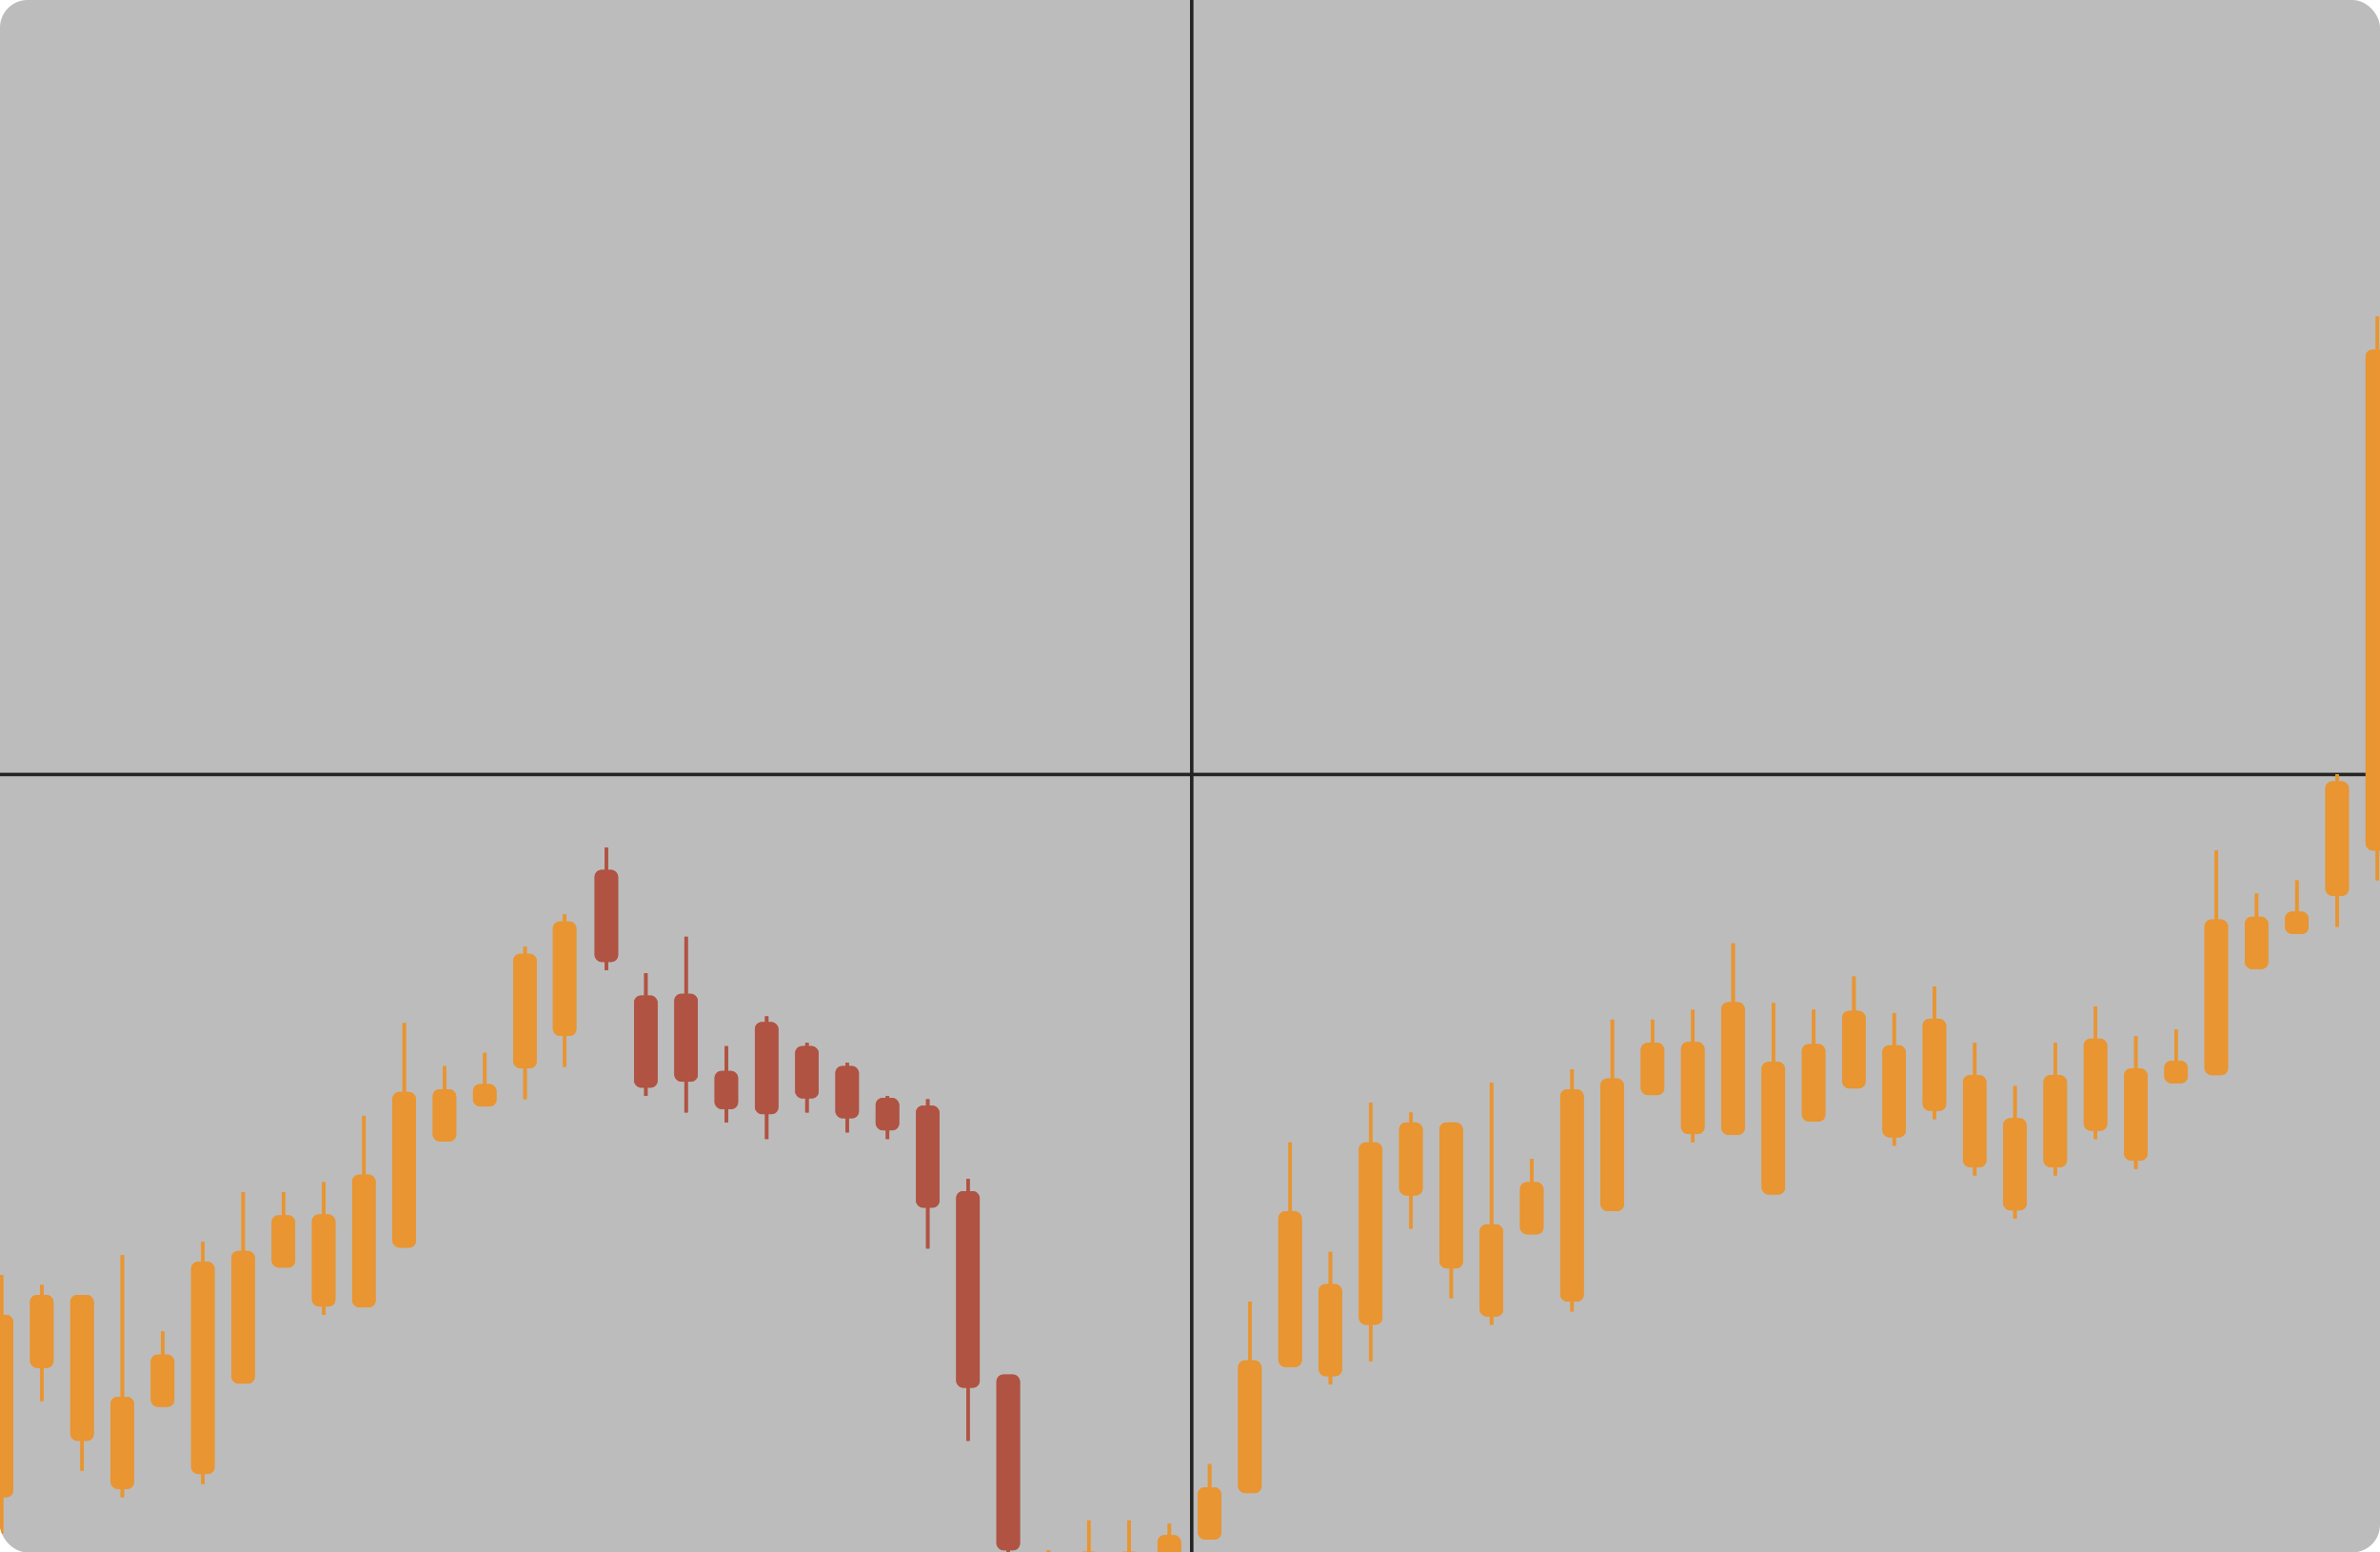 <svg width="690" height="450" viewBox="0 0 690 450" fill="none" xmlns="http://www.w3.org/2000/svg">
<g filter="url(#filter0_b_187_2681)">
<g clip-path="url(#clip0_187_2681)">
<rect width="690" height="450" rx="8" fill="#1E1F20" fill-opacity="0.3"/>
<line x1="4.37114e-08" y1="224.5" x2="690" y2="224.5" stroke="#242424"/>
<line x1="345.5" y1="-2.18557e-08" x2="345.5" y2="450" stroke="#242424"/>
<rect x="183.831" y="288.577" width="6.81" height="26.693" rx="2" fill="#B05343"/>
<line x1="187.248" y1="282.105" x2="187.248" y2="317.677" stroke="#B05343"/>
<rect x="382.285" y="372.221" width="6.81" height="26.693" rx="2" fill="#E99531"/>
<line x1="385.707" y1="362.864" x2="385.707" y2="401.32" stroke="#E99531"/>
<rect x="685.829" y="101.362" width="6.81" height="145.172" rx="2" fill="#E99531"/>
<line x1="689.251" y1="91.747" x2="689.251" y2="255.186" stroke="#E99531"/>
<rect x="55.41" y="365.748" width="6.81" height="61.53" rx="2" fill="#E99531"/>
<line x1="58.832" y1="359.98" x2="58.832" y2="430.162" stroke="#E99531"/>
<rect x="452.348" y="315.755" width="6.81" height="61.53" rx="2" fill="#E99531"/>
<line x1="455.765" y1="309.987" x2="455.765" y2="380.169" stroke="#E99531"/>
<rect x="32.057" y="404.908" width="6.81" height="26.693" rx="2" fill="#E99531"/>
<line x1="35.474" y1="363.825" x2="35.474" y2="434.008" stroke="#E99531"/>
<rect x="428.993" y="354.914" width="6.81" height="26.693" rx="2" fill="#E99531"/>
<line x1="432.41" y1="313.832" x2="432.41" y2="384.014" stroke="#E99531"/>
<rect x="90.431" y="352.03" width="6.81" height="26.693" rx="2" fill="#E99531"/>
<line x1="93.853" y1="342.673" x2="93.853" y2="381.129" stroke="#E99531"/>
<rect x="487.367" y="302.038" width="6.81" height="26.693" rx="2" fill="#E99531"/>
<line x1="490.784" y1="292.681" x2="490.784" y2="331.137" stroke="#E99531"/>
<rect x="545.736" y="303" width="6.81" height="26.693" rx="2" fill="#E99531"/>
<line x1="549.158" y1="293.643" x2="549.158" y2="332.099" stroke="#E99531"/>
<rect x="557.414" y="295.309" width="6.81" height="26.693" rx="2" fill="#E99531"/>
<line x1="560.835" y1="285.952" x2="560.835" y2="324.408" stroke="#E99531"/>
<rect x="569.091" y="311.652" width="6.81" height="26.693" rx="2" fill="#E99531"/>
<line x1="572.513" y1="302.295" x2="572.513" y2="340.752" stroke="#E99531"/>
<rect x="580.757" y="324.151" width="6.81" height="26.693" rx="2" fill="#E99531"/>
<line x1="584.179" y1="314.794" x2="584.179" y2="353.25" stroke="#E99531"/>
<rect x="592.434" y="311.652" width="6.81" height="26.693" rx="2" fill="#E99531"/>
<line x1="595.851" y1="302.295" x2="595.851" y2="340.752" stroke="#E99531"/>
<rect x="604.11" y="301.077" width="6.81" height="26.693" rx="2" fill="#E99531"/>
<line x1="607.527" y1="291.72" x2="607.527" y2="330.176" stroke="#E99531"/>
<rect x="615.789" y="309.73" width="6.81" height="26.693" rx="2" fill="#E99531"/>
<line x1="619.211" y1="300.373" x2="619.211" y2="338.829" stroke="#E99531"/>
<rect x="218.856" y="296.27" width="6.81" height="26.693" rx="2" fill="#B05343"/>
<line x1="222.278" y1="294.605" x2="222.278" y2="330.177" stroke="#B05343"/>
<rect x="277.219" y="345.268" width="6.81" height="56.993" rx="2" fill="#B05343"/>
<line x1="280.641" y1="341.713" x2="280.641" y2="417.664" stroke="#B05343"/>
<rect x="230.533" y="303.24" width="6.81" height="15.15" rx="2" fill="#B05343"/>
<line x1="233.955" y1="302.295" x2="233.955" y2="322.485" stroke="#B05343"/>
<rect x="288.896" y="398.436" width="6.81" height="50.955" rx="2" fill="#B05343"/>
<line x1="292.312" y1="426.317" x2="292.312" y2="461.889" stroke="#B05343"/>
<rect x="242.199" y="309.009" width="6.81" height="15.15" rx="2" fill="#B05343"/>
<line x1="245.62" y1="308.064" x2="245.62" y2="328.254" stroke="#B05343"/>
<rect x="347.27" y="431.107" width="6.81" height="15.15" rx="2" fill="#E99531"/>
<line x1="350.687" y1="424.394" x2="350.687" y2="444.584" stroke="#E99531"/>
<rect x="125.461" y="315.739" width="6.81" height="15.15" rx="2" fill="#E99531"/>
<line x1="128.878" y1="309.026" x2="128.878" y2="329.215" stroke="#E99531"/>
<rect x="650.809" y="265.745" width="6.81" height="15.15" rx="2" fill="#E99531"/>
<line x1="654.226" y1="259.032" x2="654.226" y2="279.222" stroke="#E99531"/>
<rect x="43.733" y="392.652" width="6.81" height="15.15" rx="2" fill="#E99531"/>
<line x1="47.155" y1="385.938" x2="47.155" y2="406.128" stroke="#E99531"/>
<rect x="440.67" y="342.658" width="6.81" height="15.15" rx="2" fill="#E99531"/>
<line x1="444.092" y1="335.945" x2="444.092" y2="356.135" stroke="#E99531"/>
<rect x="78.764" y="352.272" width="6.81" height="15.15" rx="2" fill="#E99531"/>
<line x1="82.186" y1="345.559" x2="82.186" y2="365.748" stroke="#E99531"/>
<rect x="475.689" y="302.278" width="6.81" height="15.15" rx="2" fill="#E99531"/>
<line x1="479.111" y1="295.565" x2="479.111" y2="315.755" stroke="#E99531"/>
<rect x="358.942" y="394.332" width="6.81" height="38.467" rx="2" fill="#E99531"/>
<line x1="362.364" y1="377.286" x2="362.364" y2="428.548" stroke="#E99531"/>
<rect x="102.096" y="340.493" width="6.81" height="38.467" rx="2" fill="#E99531"/>
<line x1="105.518" y1="323.448" x2="105.518" y2="374.71" stroke="#E99531"/>
<rect x="499.04" y="290.499" width="6.81" height="38.467" rx="2" fill="#E99531"/>
<line x1="502.462" y1="273.453" x2="502.462" y2="324.715" stroke="#E99531"/>
<rect x="510.711" y="307.804" width="6.81" height="38.467" rx="2" fill="#E99531"/>
<line x1="514.128" y1="290.759" x2="514.128" y2="342.021" stroke="#E99531"/>
<rect x="522.389" y="302.642" width="6.81" height="22.478" rx="2" fill="#E99531"/>
<line x1="525.811" y1="292.681" x2="525.811" y2="322.636" stroke="#E99531"/>
<rect x="534.065" y="293.029" width="6.81" height="22.478" rx="2" fill="#E99531"/>
<line x1="537.487" y1="283.068" x2="537.487" y2="313.023" stroke="#E99531"/>
<rect x="67.076" y="362.604" width="6.81" height="38.467" rx="2" fill="#E99531"/>
<line x1="70.498" y1="345.559" x2="70.498" y2="396.821" stroke="#E99531"/>
<rect x="464.021" y="312.611" width="6.81" height="38.467" rx="2" fill="#E99531"/>
<line x1="467.438" y1="295.565" x2="467.438" y2="346.827" stroke="#E99531"/>
<rect x="370.619" y="351.135" width="6.81" height="45.129" rx="2" fill="#E99531"/>
<line x1="374.041" y1="331.138" x2="374.041" y2="391.278" stroke="#E99531"/>
<rect x="113.778" y="316.525" width="6.81" height="45.129" rx="2" fill="#E99531"/>
<line x1="117.2" y1="296.527" x2="117.2" y2="356.667" stroke="#E99531"/>
<rect x="639.136" y="266.533" width="6.81" height="45.129" rx="2" fill="#E99531"/>
<line x1="642.558" y1="246.535" x2="642.558" y2="306.675" stroke="#E99531"/>
<rect x="253.876" y="318.264" width="6.81" height="9.379" rx="2" fill="#B05343"/>
<line x1="257.298" y1="317.679" x2="257.298" y2="330.177" stroke="#B05343"/>
<rect x="300.567" y="449.975" width="6.81" height="9.379" rx="2" fill="#E99531"/>
<line x1="303.989" y1="449.39" x2="303.989" y2="461.889" stroke="#E99531"/>
<rect x="148.804" y="276.485" width="6.81" height="33.186" rx="2" fill="#E99531"/>
<line x1="152.221" y1="274.415" x2="152.221" y2="318.64" stroke="#E99531"/>
<rect x="160.287" y="267.101" width="6.81" height="33.186" rx="2" fill="#E99531"/>
<line x1="163.704" y1="265.031" x2="163.704" y2="309.256" stroke="#E99531"/>
<rect x="674.156" y="226.491" width="6.81" height="33.186" rx="2" fill="#E99531"/>
<line x1="677.578" y1="224.421" x2="677.578" y2="268.646" stroke="#E99531"/>
<rect x="312.25" y="449.796" width="6.81" height="6.493" rx="2" fill="#E99531"/>
<line x1="315.672" y1="440.738" x2="315.672" y2="456.121" stroke="#E99531"/>
<rect x="627.459" y="307.507" width="6.81" height="6.493" rx="2" fill="#E99531"/>
<line x1="630.876" y1="298.449" x2="630.876" y2="313.832" stroke="#E99531"/>
<rect x="323.923" y="449.796" width="6.81" height="6.493" rx="2" fill="#E99531"/>
<line x1="327.345" y1="440.738" x2="327.345" y2="456.121" stroke="#E99531"/>
<rect x="137.133" y="314.238" width="6.81" height="6.493" rx="2" fill="#E99531"/>
<line x1="140.555" y1="305.18" x2="140.555" y2="320.562" stroke="#E99531"/>
<rect x="662.484" y="264.245" width="6.81" height="6.493" rx="2" fill="#E99531"/>
<line x1="665.906" y1="255.187" x2="665.906" y2="270.569" stroke="#E99531"/>
<rect x="-2.971" y="381.13" width="6.81" height="52.877" rx="2" fill="#E99531"/>
<line x1="0.451" y1="369.594" x2="0.451" y2="444.583" stroke="#E99531"/>
<rect x="393.962" y="331.138" width="6.81" height="52.877" rx="2" fill="#E99531"/>
<line x1="397.384" y1="319.601" x2="397.384" y2="394.591" stroke="#E99531"/>
<rect x="8.706" y="375.362" width="6.81" height="21.151" rx="2" fill="#E99531"/>
<line x1="12.123" y1="372.478" x2="12.123" y2="406.127" stroke="#E99531"/>
<rect x="405.64" y="325.37" width="6.81" height="21.151" rx="2" fill="#E99531"/>
<line x1="409.062" y1="322.485" x2="409.062" y2="356.135" stroke="#E99531"/>
<rect x="20.379" y="375.362" width="6.81" height="42.302" rx="2" fill="#E99531"/>
<line x1="23.801" y1="375.362" x2="23.801" y2="426.316" stroke="#E99531"/>
<rect x="417.322" y="325.37" width="6.81" height="42.302" rx="2" fill="#E99531"/>
<line x1="420.744" y1="325.37" x2="420.744" y2="376.324" stroke="#E99531"/>
<rect x="335.6" y="444.989" width="6.81" height="6.493" rx="2" fill="#E99531"/>
<line x1="339.021" y1="441.699" x2="339.021" y2="455.159" stroke="#E99531"/>
<rect x="265.553" y="320.484" width="6.81" height="29.579" rx="2" fill="#B05343"/>
<line x1="268.97" y1="318.639" x2="268.97" y2="361.903" stroke="#B05343"/>
<rect x="172.392" y="252.148" width="6.81" height="26.693" rx="2" fill="#B05343"/>
<line x1="175.809" y1="245.677" x2="175.809" y2="281.249" stroke="#B05343"/>
<rect x="207.174" y="310.434" width="6.81" height="11.056" rx="2" fill="#B05343"/>
<line x1="210.591" y1="303.258" x2="210.591" y2="325.37" stroke="#B05343"/>
<rect x="195.496" y="288.069" width="6.81" height="25.477" rx="2" fill="#B05343"/>
<line x1="198.918" y1="271.531" x2="198.918" y2="322.486" stroke="#B05343"/>
<g filter="url(#filter1_f_187_2681)">
<rect x="183.831" y="288.577" width="6.81" height="26.693" rx="2" fill="#B05343"/>
<line x1="187.248" y1="282.105" x2="187.248" y2="317.677" stroke="#B05343"/>
<rect x="382.285" y="372.221" width="6.81" height="26.693" rx="2" fill="#E99531"/>
<line x1="385.707" y1="362.864" x2="385.707" y2="401.32" stroke="#E99531"/>
<rect x="685.829" y="101.362" width="6.81" height="145.172" rx="2" fill="#E99531"/>
<line x1="689.251" y1="91.747" x2="689.251" y2="255.186" stroke="#E99531"/>
<rect x="55.41" y="365.748" width="6.81" height="61.53" rx="2" fill="#E99531"/>
<line x1="58.832" y1="359.98" x2="58.832" y2="430.162" stroke="#E99531"/>
<rect x="452.348" y="315.755" width="6.81" height="61.53" rx="2" fill="#E99531"/>
<line x1="455.765" y1="309.987" x2="455.765" y2="380.169" stroke="#E99531"/>
<rect x="32.057" y="404.908" width="6.81" height="26.693" rx="2" fill="#E99531"/>
<line x1="35.474" y1="363.825" x2="35.474" y2="434.008" stroke="#E99531"/>
<rect x="428.993" y="354.914" width="6.81" height="26.693" rx="2" fill="#E99531"/>
<line x1="432.41" y1="313.832" x2="432.41" y2="384.014" stroke="#E99531"/>
<rect x="90.431" y="352.03" width="6.81" height="26.693" rx="2" fill="#E99531"/>
<line x1="93.853" y1="342.673" x2="93.853" y2="381.129" stroke="#E99531"/>
<rect x="487.367" y="302.038" width="6.81" height="26.693" rx="2" fill="#E99531"/>
<line x1="490.784" y1="292.681" x2="490.784" y2="331.137" stroke="#E99531"/>
<rect x="545.736" y="303" width="6.81" height="26.693" rx="2" fill="#E99531"/>
<line x1="549.158" y1="293.643" x2="549.158" y2="332.099" stroke="#E99531"/>
<rect x="557.414" y="295.309" width="6.81" height="26.693" rx="2" fill="#E99531"/>
<line x1="560.835" y1="285.952" x2="560.835" y2="324.408" stroke="#E99531"/>
<rect x="569.091" y="311.652" width="6.81" height="26.693" rx="2" fill="#E99531"/>
<line x1="572.513" y1="302.295" x2="572.513" y2="340.752" stroke="#E99531"/>
<rect x="580.757" y="324.151" width="6.81" height="26.693" rx="2" fill="#E99531"/>
<line x1="584.179" y1="314.794" x2="584.179" y2="353.25" stroke="#E99531"/>
<rect x="592.434" y="311.652" width="6.81" height="26.693" rx="2" fill="#E99531"/>
<line x1="595.851" y1="302.295" x2="595.851" y2="340.752" stroke="#E99531"/>
<rect x="604.11" y="301.077" width="6.81" height="26.693" rx="2" fill="#E99531"/>
<line x1="607.527" y1="291.72" x2="607.527" y2="330.176" stroke="#E99531"/>
<rect x="615.789" y="309.73" width="6.81" height="26.693" rx="2" fill="#E99531"/>
<line x1="619.211" y1="300.373" x2="619.211" y2="338.829" stroke="#E99531"/>
<rect x="218.856" y="296.27" width="6.81" height="26.693" rx="2" fill="#B05343"/>
<line x1="222.278" y1="294.605" x2="222.278" y2="330.177" stroke="#B05343"/>
<rect x="277.219" y="345.268" width="6.81" height="56.993" rx="2" fill="#B05343"/>
<line x1="280.641" y1="341.713" x2="280.641" y2="417.664" stroke="#B05343"/>
<rect x="230.533" y="303.24" width="6.81" height="15.15" rx="2" fill="#B05343"/>
<line x1="233.955" y1="302.295" x2="233.955" y2="322.485" stroke="#B05343"/>
<rect x="288.896" y="398.436" width="6.81" height="50.955" rx="2" fill="#B05343"/>
<line x1="292.312" y1="426.317" x2="292.312" y2="461.889" stroke="#B05343"/>
<rect x="242.199" y="309.009" width="6.81" height="15.15" rx="2" fill="#B05343"/>
<line x1="245.62" y1="308.064" x2="245.62" y2="328.254" stroke="#B05343"/>
<rect x="347.27" y="431.107" width="6.81" height="15.15" rx="2" fill="#E99531"/>
<line x1="350.687" y1="424.394" x2="350.687" y2="444.584" stroke="#E99531"/>
<rect x="125.461" y="315.739" width="6.81" height="15.15" rx="2" fill="#E99531"/>
<line x1="128.878" y1="309.026" x2="128.878" y2="329.215" stroke="#E99531"/>
<rect x="650.809" y="265.745" width="6.81" height="15.15" rx="2" fill="#E99531"/>
<line x1="654.226" y1="259.032" x2="654.226" y2="279.222" stroke="#E99531"/>
<rect x="43.733" y="392.652" width="6.81" height="15.15" rx="2" fill="#E99531"/>
<line x1="47.155" y1="385.938" x2="47.155" y2="406.128" stroke="#E99531"/>
<rect x="440.67" y="342.658" width="6.81" height="15.15" rx="2" fill="#E99531"/>
<line x1="444.092" y1="335.945" x2="444.092" y2="356.135" stroke="#E99531"/>
<rect x="78.764" y="352.272" width="6.81" height="15.15" rx="2" fill="#E99531"/>
<line x1="82.186" y1="345.559" x2="82.186" y2="365.748" stroke="#E99531"/>
<rect x="475.689" y="302.278" width="6.81" height="15.15" rx="2" fill="#E99531"/>
<line x1="479.111" y1="295.565" x2="479.111" y2="315.755" stroke="#E99531"/>
<rect x="358.942" y="394.332" width="6.81" height="38.467" rx="2" fill="#E99531"/>
<line x1="362.364" y1="377.286" x2="362.364" y2="428.548" stroke="#E99531"/>
<rect x="102.096" y="340.493" width="6.81" height="38.467" rx="2" fill="#E99531"/>
<line x1="105.518" y1="323.448" x2="105.518" y2="374.71" stroke="#E99531"/>
<rect x="499.04" y="290.499" width="6.81" height="38.467" rx="2" fill="#E99531"/>
<line x1="502.462" y1="273.453" x2="502.462" y2="324.715" stroke="#E99531"/>
<rect x="510.711" y="307.804" width="6.81" height="38.467" rx="2" fill="#E99531"/>
<line x1="514.128" y1="290.759" x2="514.128" y2="342.021" stroke="#E99531"/>
<rect x="522.389" y="302.642" width="6.81" height="22.478" rx="2" fill="#E99531"/>
<line x1="525.811" y1="292.681" x2="525.811" y2="322.636" stroke="#E99531"/>
<rect x="534.065" y="293.029" width="6.81" height="22.478" rx="2" fill="#E99531"/>
<line x1="537.487" y1="283.068" x2="537.487" y2="313.023" stroke="#E99531"/>
<rect x="67.076" y="362.604" width="6.81" height="38.467" rx="2" fill="#E99531"/>
<line x1="70.498" y1="345.559" x2="70.498" y2="396.821" stroke="#E99531"/>
<rect x="464.021" y="312.611" width="6.81" height="38.467" rx="2" fill="#E99531"/>
<line x1="467.438" y1="295.565" x2="467.438" y2="346.827" stroke="#E99531"/>
<rect x="370.619" y="351.135" width="6.81" height="45.129" rx="2" fill="#E99531"/>
<line x1="374.041" y1="331.138" x2="374.041" y2="391.278" stroke="#E99531"/>
<rect x="113.778" y="316.525" width="6.81" height="45.129" rx="2" fill="#E99531"/>
<line x1="117.2" y1="296.527" x2="117.2" y2="356.667" stroke="#E99531"/>
<rect x="639.136" y="266.533" width="6.81" height="45.129" rx="2" fill="#E99531"/>
<line x1="642.558" y1="246.535" x2="642.558" y2="306.675" stroke="#E99531"/>
<rect x="253.876" y="318.264" width="6.81" height="9.379" rx="2" fill="#B05343"/>
<line x1="257.298" y1="317.679" x2="257.298" y2="330.177" stroke="#B05343"/>
<rect x="300.567" y="449.975" width="6.81" height="9.379" rx="2" fill="#E99531"/>
<line x1="303.989" y1="449.39" x2="303.989" y2="461.889" stroke="#E99531"/>
<rect x="148.804" y="276.485" width="6.81" height="33.186" rx="2" fill="#E99531"/>
<line x1="152.221" y1="274.415" x2="152.221" y2="318.64" stroke="#E99531"/>
<rect x="160.287" y="267.101" width="6.81" height="33.186" rx="2" fill="#E99531"/>
<line x1="163.704" y1="265.031" x2="163.704" y2="309.256" stroke="#E99531"/>
<rect x="674.156" y="226.491" width="6.81" height="33.186" rx="2" fill="#E99531"/>
<line x1="677.578" y1="224.421" x2="677.578" y2="268.646" stroke="#E99531"/>
<rect x="312.25" y="449.796" width="6.81" height="6.493" rx="2" fill="#E99531"/>
<line x1="315.672" y1="440.738" x2="315.672" y2="456.121" stroke="#E99531"/>
<rect x="627.459" y="307.507" width="6.81" height="6.493" rx="2" fill="#E99531"/>
<line x1="630.876" y1="298.449" x2="630.876" y2="313.832" stroke="#E99531"/>
<rect x="323.923" y="449.796" width="6.81" height="6.493" rx="2" fill="#E99531"/>
<line x1="327.345" y1="440.738" x2="327.345" y2="456.121" stroke="#E99531"/>
<rect x="137.133" y="314.238" width="6.81" height="6.493" rx="2" fill="#E99531"/>
<line x1="140.555" y1="305.18" x2="140.555" y2="320.562" stroke="#E99531"/>
<rect x="662.484" y="264.245" width="6.81" height="6.493" rx="2" fill="#E99531"/>
<line x1="665.906" y1="255.187" x2="665.906" y2="270.569" stroke="#E99531"/>
<rect x="-2.971" y="381.13" width="6.81" height="52.877" rx="2" fill="#E99531"/>
<line x1="0.451" y1="369.594" x2="0.451" y2="444.583" stroke="#E99531"/>
<rect x="393.962" y="331.138" width="6.81" height="52.877" rx="2" fill="#E99531"/>
<line x1="397.384" y1="319.601" x2="397.384" y2="394.591" stroke="#E99531"/>
<rect x="8.706" y="375.362" width="6.81" height="21.151" rx="2" fill="#E99531"/>
<line x1="12.123" y1="372.478" x2="12.123" y2="406.127" stroke="#E99531"/>
<rect x="405.64" y="325.37" width="6.81" height="21.151" rx="2" fill="#E99531"/>
<line x1="409.062" y1="322.485" x2="409.062" y2="356.135" stroke="#E99531"/>
<rect x="20.379" y="375.362" width="6.81" height="42.302" rx="2" fill="#E99531"/>
<line x1="23.801" y1="375.362" x2="23.801" y2="426.316" stroke="#E99531"/>
<rect x="417.322" y="325.37" width="6.81" height="42.302" rx="2" fill="#E99531"/>
<line x1="420.744" y1="325.37" x2="420.744" y2="376.324" stroke="#E99531"/>
<rect x="335.6" y="444.989" width="6.81" height="6.493" rx="2" fill="#E99531"/>
<line x1="339.021" y1="441.699" x2="339.021" y2="455.159" stroke="#E99531"/>
<rect x="265.553" y="320.484" width="6.81" height="29.579" rx="2" fill="#B05343"/>
<line x1="268.97" y1="318.639" x2="268.97" y2="361.903" stroke="#B05343"/>
<rect x="172.392" y="252.148" width="6.81" height="26.693" rx="2" fill="#B05343"/>
<line x1="175.809" y1="245.677" x2="175.809" y2="281.249" stroke="#B05343"/>
<rect x="207.174" y="310.434" width="6.81" height="11.056" rx="2" fill="#B05343"/>
<line x1="210.591" y1="303.258" x2="210.591" y2="325.37" stroke="#B05343"/>
<rect x="195.496" y="288.069" width="6.81" height="25.477" rx="2" fill="#B05343"/>
<line x1="198.918" y1="271.531" x2="198.918" y2="322.486" stroke="#B05343"/>
</g>
</g>
</g>
<defs>
<filter id="filter0_b_187_2681" x="-30" y="-30" width="750" height="510" filterUnits="userSpaceOnUse" color-interpolation-filters="sRGB">
<feFlood flood-opacity="0" result="BackgroundImageFix"/>
<feGaussianBlur in="BackgroundImageFix" stdDeviation="15"/>
<feComposite in2="SourceAlpha" operator="in" result="effect1_backgroundBlur_187_2681"/>
<feBlend mode="normal" in="SourceGraphic" in2="effect1_backgroundBlur_187_2681" result="shape"/>
</filter>
<filter id="filter1_f_187_2681" x="-570" y="-94" width="1806.33" height="666.647" filterUnits="userSpaceOnUse" color-interpolation-filters="sRGB">
<feFlood flood-opacity="0" result="BackgroundImageFix"/>
<feBlend mode="normal" in="SourceGraphic" in2="BackgroundImageFix" result="shape"/>
<feGaussianBlur stdDeviation="15" result="effect1_foregroundBlur_187_2681"/>
</filter>
<clipPath id="clip0_187_2681">
<rect width="690" height="450" rx="8" fill="white"/>
</clipPath>
</defs>
</svg>
